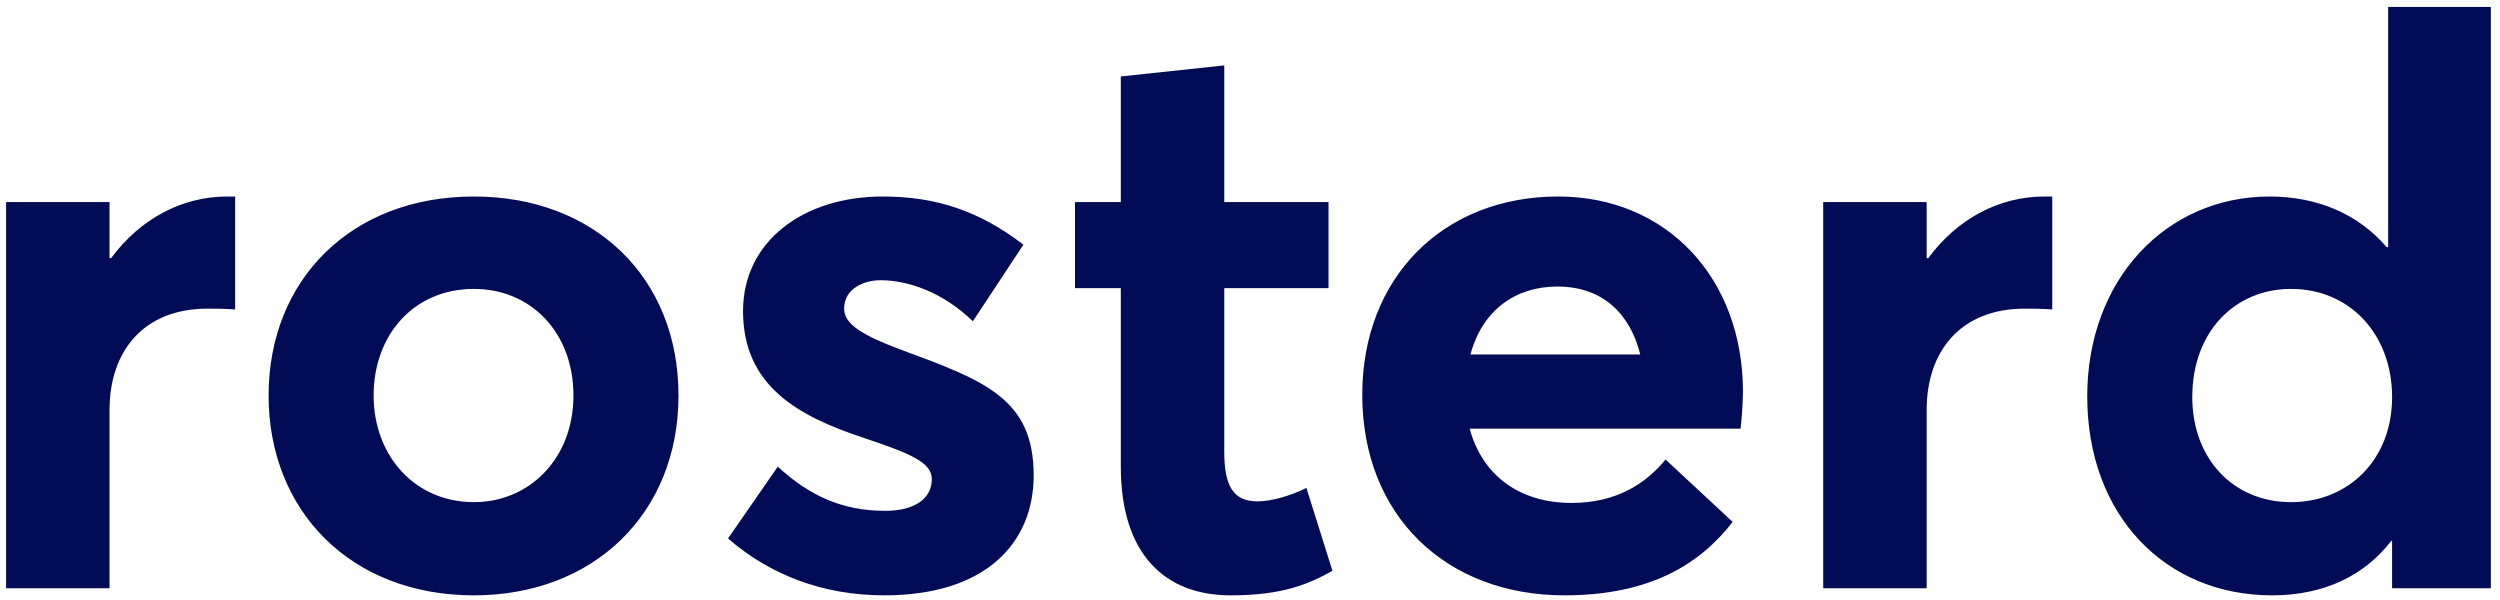 <svg width="221" height="53" viewBox="0 0 221 53" fill="none" xmlns="http://www.w3.org/2000/svg">
<path d="M0.538 52H9.684V36.221C9.684 31.055 12.686 27.285 18.341 27.285C18.9 27.285 19.808 27.285 20.785 27.355V17.371H20.087C16.107 17.371 12.407 19.326 9.824 22.817H9.684V17.86H0.538V52ZM41.896 52.628C52.508 52.628 59.979 45.367 59.979 34.965C59.979 24.492 52.508 17.371 41.896 17.371C31.005 17.371 23.744 24.771 23.744 34.965C23.744 45.158 31.005 52.628 41.896 52.628ZM41.896 44.39C36.66 44.39 33.029 40.271 33.029 34.965C33.029 29.589 36.59 25.539 41.896 25.539C46.923 25.539 50.693 29.379 50.693 34.965C50.693 40.55 46.783 44.39 41.896 44.39ZM78.182 52.628C87.118 52.628 91.377 48.02 91.377 42.016C91.377 35.244 87.049 33.638 79.648 30.915C76.297 29.659 74.621 28.681 74.621 27.285C74.621 25.47 76.436 24.771 77.833 24.771C80.346 24.771 83.418 25.888 86.001 28.402L90.47 21.63C86.56 18.627 82.72 17.371 78.042 17.371C70.991 17.371 65.684 21.35 65.684 27.494C65.684 34.127 70.572 36.78 76.227 38.665C80.625 40.131 82.371 40.899 82.371 42.365C82.371 44.041 80.905 45.158 78.252 45.158C74.481 45.158 71.549 43.831 68.757 41.248L64.358 47.602C68.058 50.813 72.736 52.628 78.182 52.628ZM108.783 52.628C113.391 52.628 115.626 51.651 117.79 50.464L115.486 43.133C113.95 43.901 112.274 44.32 111.157 44.32C108.993 44.32 108.225 42.924 108.225 39.922V25.47H117.441V17.86H108.225V5.781L99.079 6.759V17.86H95.029V25.47H99.079V41.248C99.079 48.928 102.919 52.628 108.783 52.628ZM154.076 34.615C154.076 24.632 147.373 17.371 137.738 17.371C127.615 17.371 120.424 24.492 120.424 34.895C120.424 45.577 127.824 52.628 138.297 52.628C145.907 52.628 150.306 49.836 153.168 46.135L147.234 40.62C145.418 42.854 142.765 44.46 138.925 44.46C134.317 44.46 131.036 42.016 129.919 37.897H153.866C153.936 37.338 154.076 35.733 154.076 34.615ZM137.669 25.33C141.648 25.33 144.092 27.704 144.999 31.334H129.989C131.036 27.424 133.968 25.33 137.669 25.33ZM161.172 52H170.318V36.221C170.318 31.055 173.32 27.285 178.975 27.285C179.534 27.285 180.441 27.285 181.419 27.355V17.371H180.721C176.741 17.371 173.041 19.326 170.458 22.817H170.318V17.86H161.172V52ZM200.849 52.628C205.457 52.628 209.018 50.883 211.392 47.811H211.461V52H220.189V0.615H211.112V21.839H210.973C208.459 18.907 204.829 17.371 200.64 17.371C191.494 17.371 184.512 24.701 184.512 35.035C184.512 45.577 191.424 52.628 200.849 52.628ZM202.525 44.39C197.428 44.39 193.798 40.55 193.798 35.104C193.798 29.24 197.638 25.539 202.525 25.539C207.761 25.539 211.461 29.589 211.461 35.104C211.461 40.69 207.552 44.39 202.525 44.39Z" fill="#020C56"/>
</svg>
